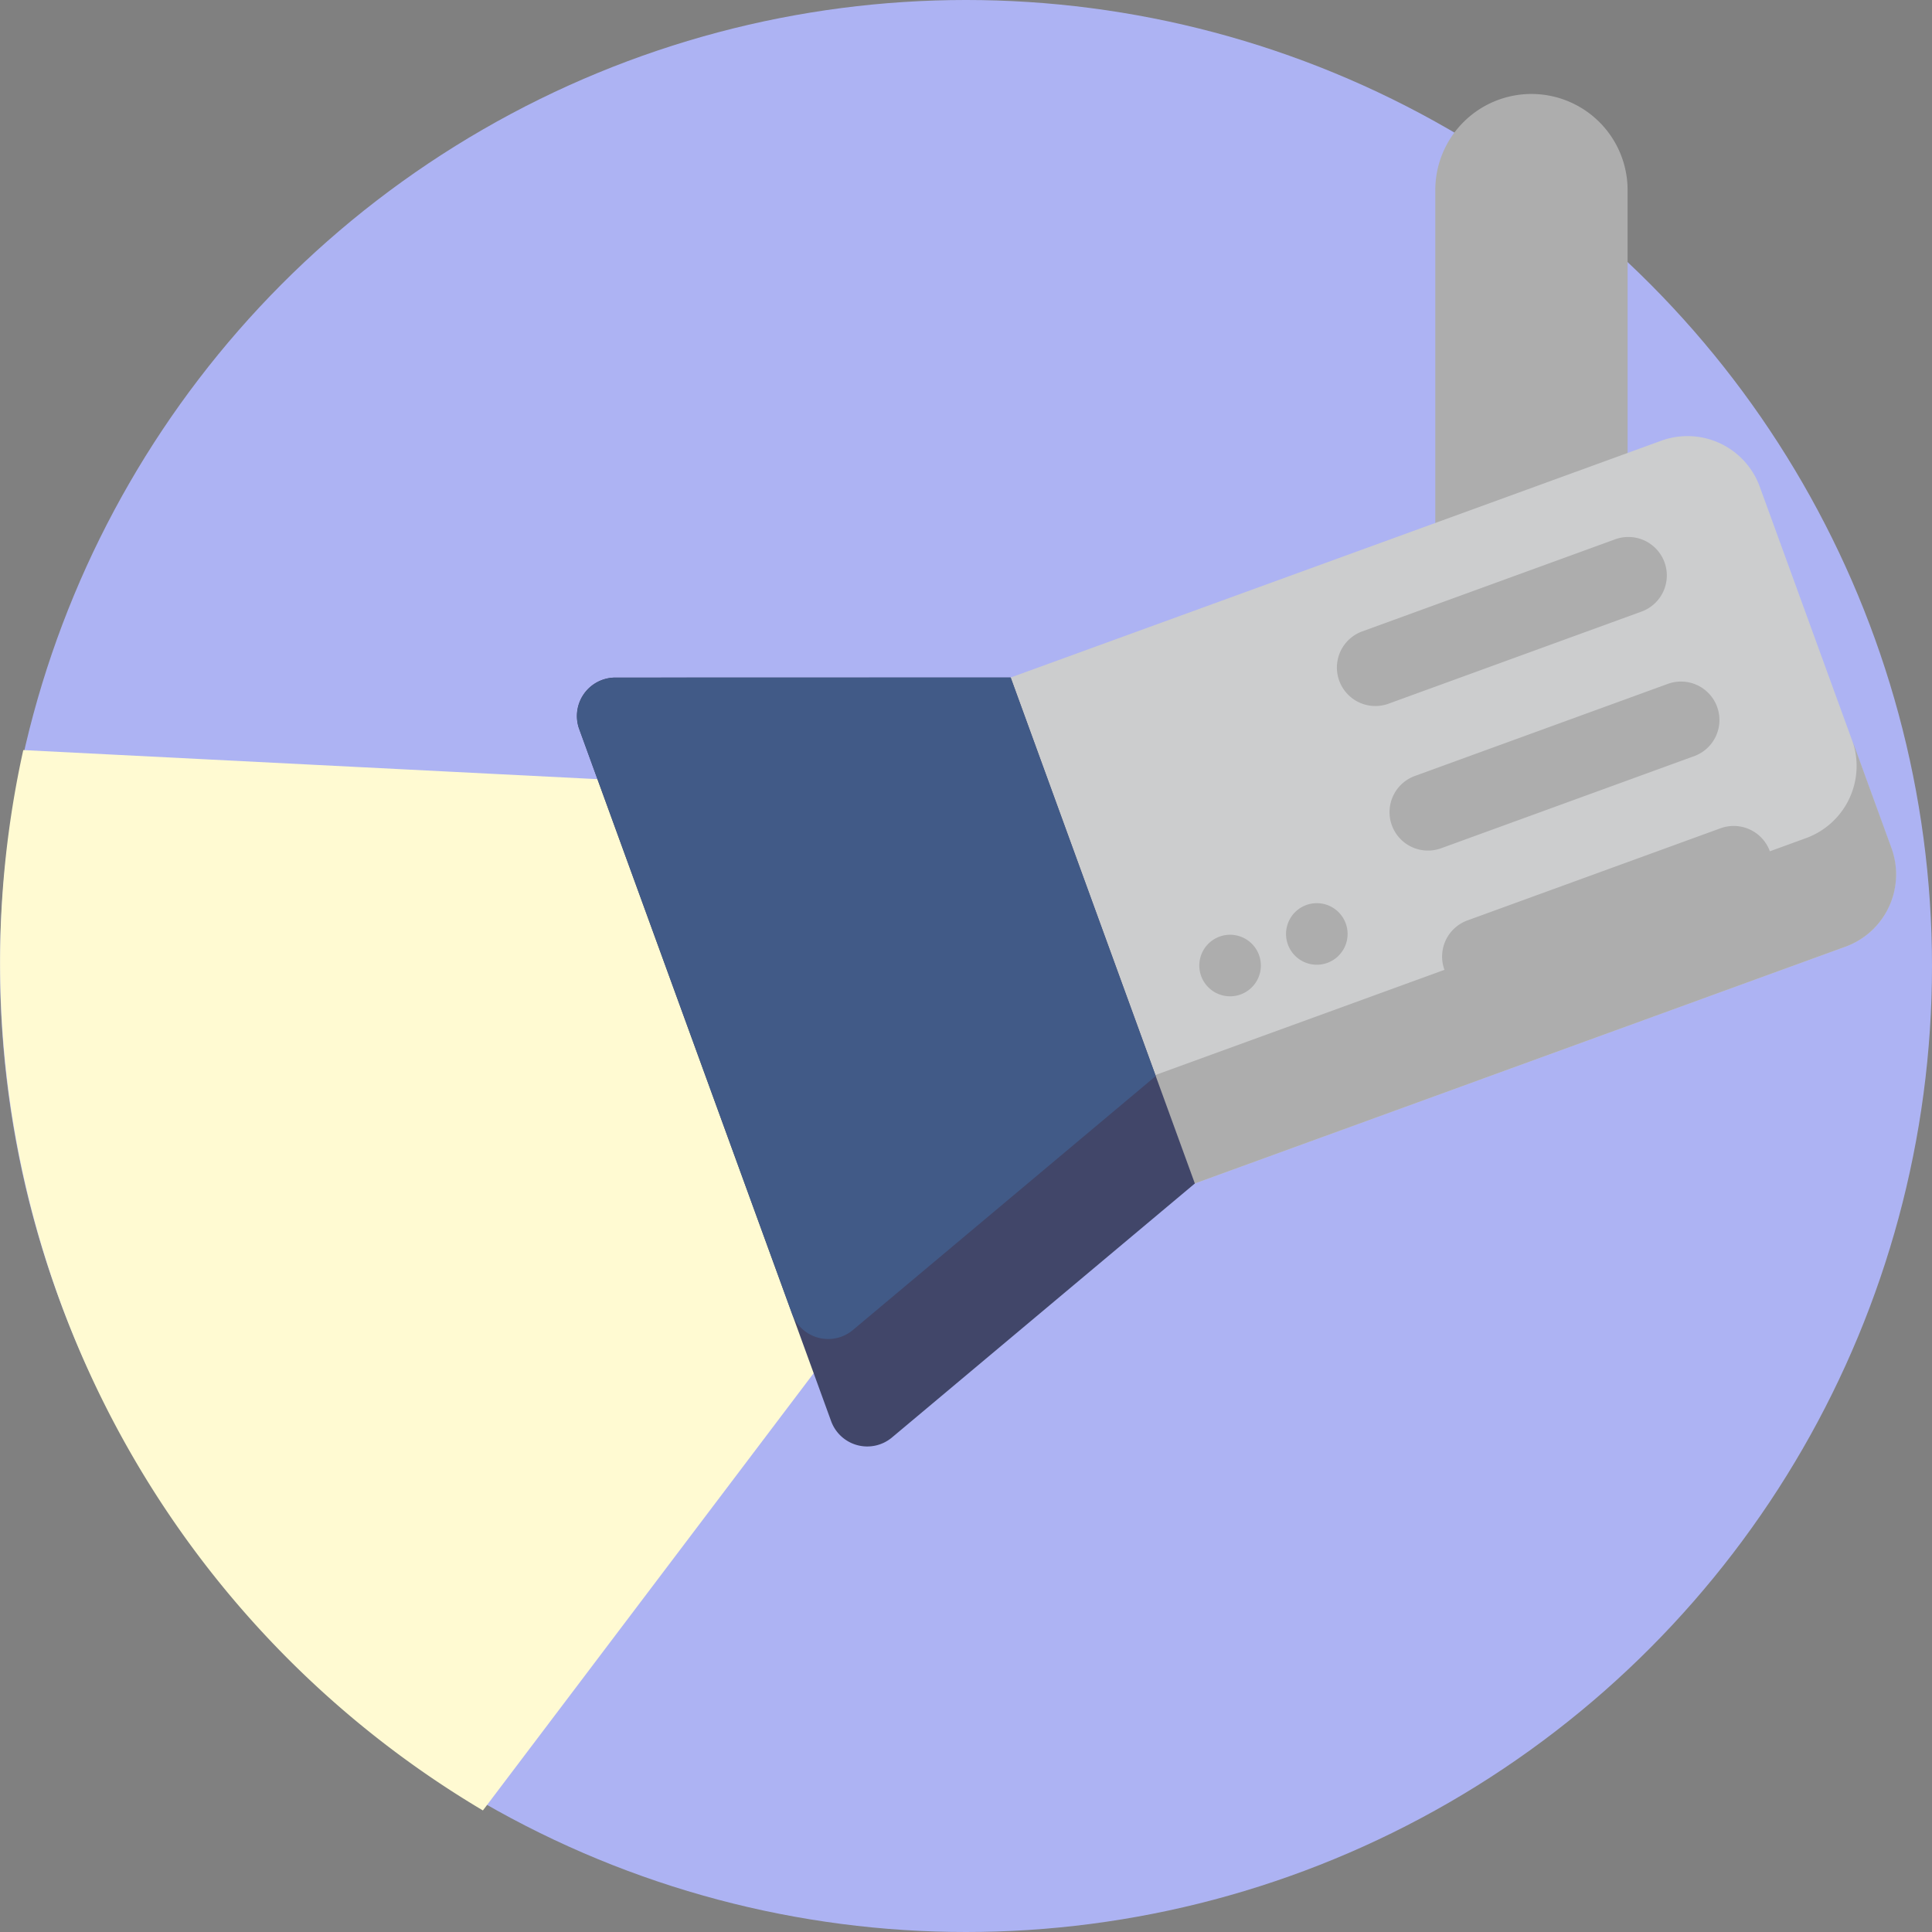 <svg xmlns="http://www.w3.org/2000/svg" width="86" height="86" viewBox="0 0 86 86">
  <rect x="0" y="0" width="86" height="86" fill="#808080" stroke="none"/>
  <g id="Grupo_1072507" data-name="Grupo 1072507" transform="translate(-1414.304 -699.225)">
    <circle id="Elipse_4488" data-name="Elipse 4488" cx="43" cy="43" r="43" transform="translate(1414.304 699.225)" fill="#adb3f3"/>
    <g id="Grupo_55567" data-name="Grupo 55567">
      <path id="Trazado_101801" data-name="Trazado 101801" d="M1435.8,779.814a43.878,43.878,0,0,1-20.46-47.2l54.093,2.738Z" fill="#fffad2"/>
      <path id="Trazado_101802" data-name="Trazado 101802" d="M1478.194,729.088v-21.4a4.28,4.28,0,0,1,4.28-4.28h0a4.28,4.28,0,0,1,4.28,4.28v21.4a4.28,4.28,0,0,1-4.28,4.28h0A4.28,4.28,0,0,1,1478.194,729.088Z" fill="#adadad"/>
      <path id="Trazado_101803" data-name="Trazado 101803" d="M1492.637,720.89l5.856,16.088a3.423,3.423,0,0,1-2.047,4.388l-28.957,10.54a3.424,3.424,0,0,1-4.389-2.046l-5.855-16.088a3.423,3.423,0,0,1,2.046-4.388l28.958-10.54A3.423,3.423,0,0,1,1492.637,720.89Z" fill="#cccdce"/>
      <path id="Trazado_101804" data-name="Trazado 101804" d="M1496.446,741.367l-28.958,10.539a3.423,3.423,0,0,1-4.388-2.046l-1.757-4.827a3.425,3.425,0,0,0,4.389,2.047l12.87-4.684a1.713,1.713,0,0,1,1.023-2.2l11.261-4.1a1.712,1.712,0,0,1,2.2,1.023h0l1.609-.586a3.422,3.422,0,0,0,2.046-4.388l1.757,4.826A3.425,3.425,0,0,1,1496.446,741.367Zm-20.334-10.818,11.261-4.1a1.712,1.712,0,0,0,1.024-2.194h0a1.713,1.713,0,0,0-2.195-1.024l-11.261,4.1a1.712,1.712,0,0,0,1.171,3.218Zm.148,5.412a1.712,1.712,0,0,0,2.194,1.023l11.262-4.1a1.712,1.712,0,0,0,1.023-2.194h0a1.711,1.711,0,0,0-2.194-1.023l-11.262,4.1A1.713,1.713,0,0,0,1476.26,735.961Zm-6.733,7.531a1.37,1.37,0,1,0-1.755-.819A1.37,1.37,0,0,0,1469.527,743.492Zm3.861-1.406a1.37,1.37,0,1,0-1.755-.818A1.369,1.369,0,0,0,1473.388,742.086Z" fill="#adadad"/>
      <path id="Trazado_101805" data-name="Trazado 101805" d="M1459.291,729.384l8.2,22.522-13.482,11.306a1.712,1.712,0,0,1-2.709-.727l-1.506-4.138-8.2-22.523-1.506-4.138a1.711,1.711,0,0,1,1.608-2.3Z" fill="#414669"/>
      <path id="Trazado_101806" data-name="Trazado 101806" d="M1441.7,729.389l17.594-.005,6.457,17.739-13.482,11.306a1.712,1.712,0,0,1-2.709-.727l-1.506-4.138-6.456-17.74-1.506-4.138A1.711,1.711,0,0,1,1441.7,729.389Z" fill="#415a87"/>
    </g>
  </g>
</svg>

